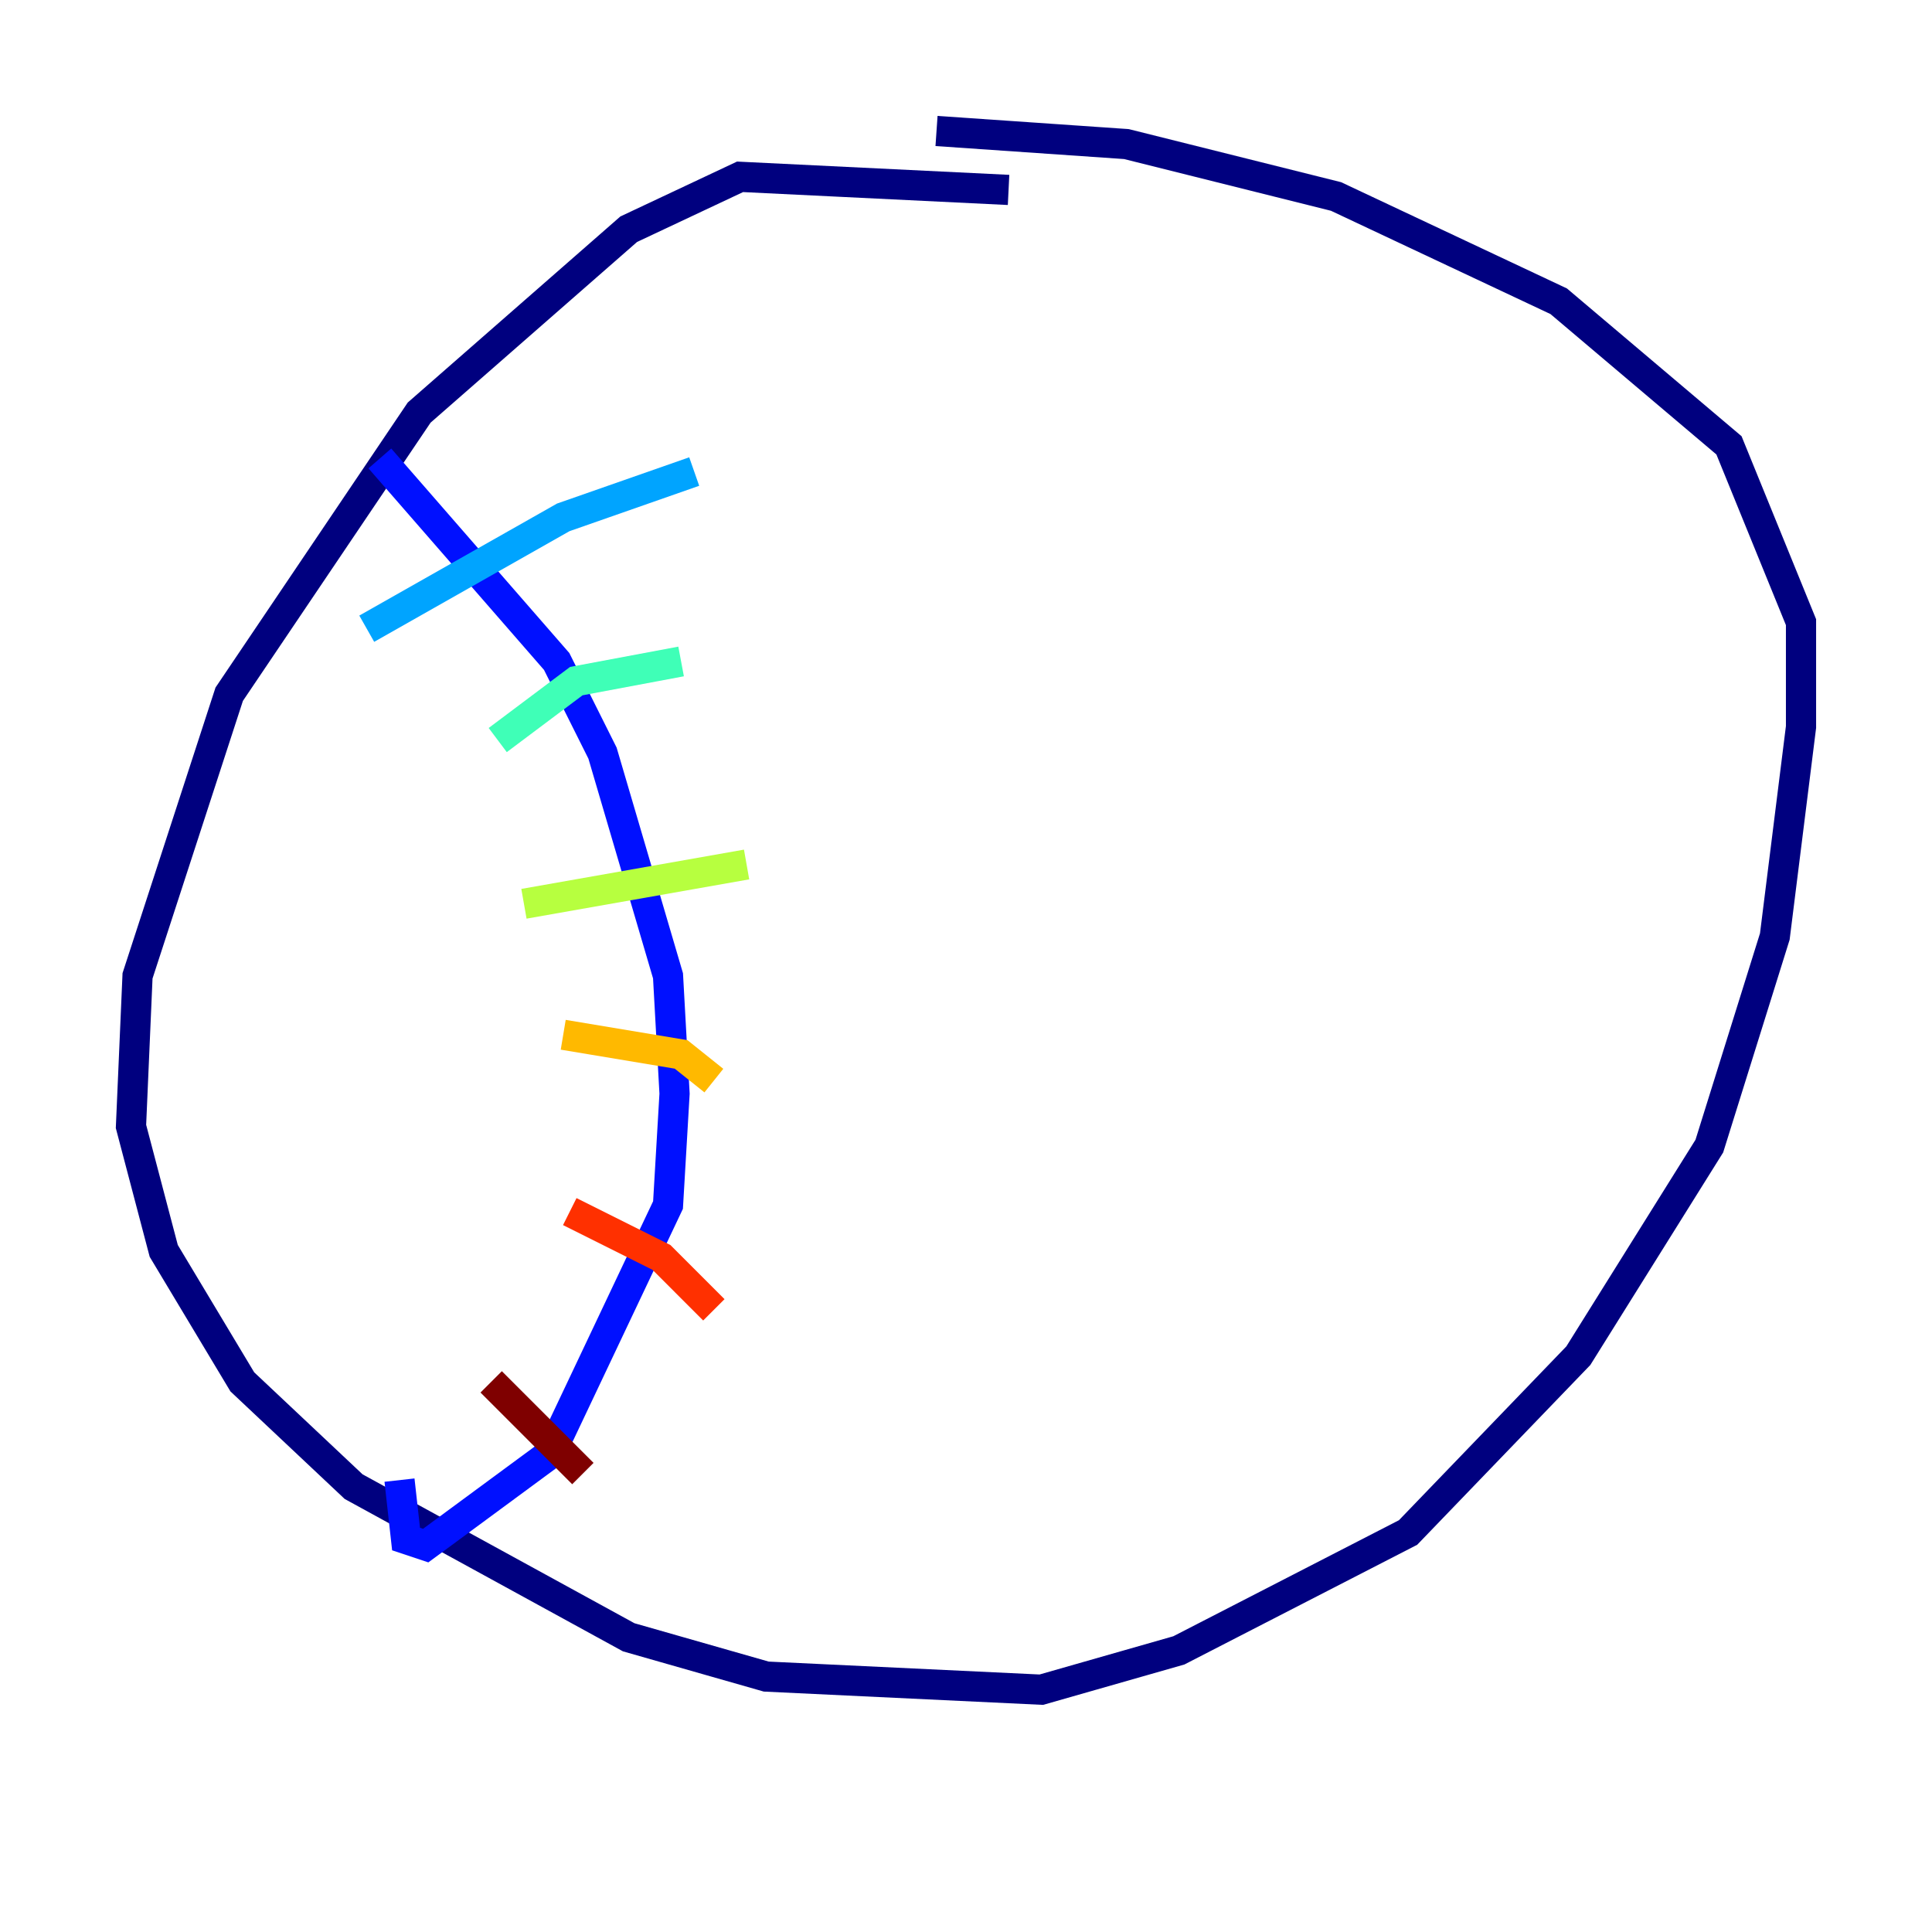 <?xml version="1.0" encoding="utf-8" ?>
<svg baseProfile="tiny" height="128" version="1.2" viewBox="0,0,128,128" width="128" xmlns="http://www.w3.org/2000/svg" xmlns:ev="http://www.w3.org/2001/xml-events" xmlns:xlink="http://www.w3.org/1999/xlink"><defs /><polyline fill="none" points="66.82,12.583 49.031,11.715 41.654,15.186 27.77,27.336 15.186,45.993 9.112,64.651 8.678,74.63 10.848,82.875 16.054,91.552 23.43,98.495 41.654,108.475 50.766,111.078 68.99,111.946 78.102,109.342 93.288,101.532 104.57,89.817 113.248,75.932 117.586,62.047 119.322,48.163 119.322,41.22 114.549,29.505 103.268,19.959 88.515,13.017 74.63,9.546 62.047,8.678" stroke="#00007f" stroke-width="2" /><polyline fill="none" points="25.166,30.373 36.881,43.824 39.919,49.898 44.258,64.651 44.691,72.461 44.258,79.837 36.447,96.325 28.203,102.4 26.902,101.966 26.468,98.061" stroke="#0010ff" stroke-width="2" /><polyline fill="none" points="24.298,41.654 37.315,34.278 45.993,31.241" stroke="#00a4ff" stroke-width="2" /><polyline fill="none" points="32.976,49.031 38.183,45.125 45.125,43.824" stroke="#3fffb7" stroke-width="2" /><polyline fill="none" points="34.712,59.878 49.464,57.275" stroke="#b7ff3f" stroke-width="2" /><polyline fill="none" points="37.315,68.556 45.125,69.858 47.295,71.593" stroke="#ffb900" stroke-width="2" /><polyline fill="none" points="37.749,80.271 43.824,83.308 47.295,86.78" stroke="#ff3000" stroke-width="2" /><polyline fill="none" points="32.542,91.552 38.617,97.627" stroke="#7f0000" stroke-width="2" /></svg>